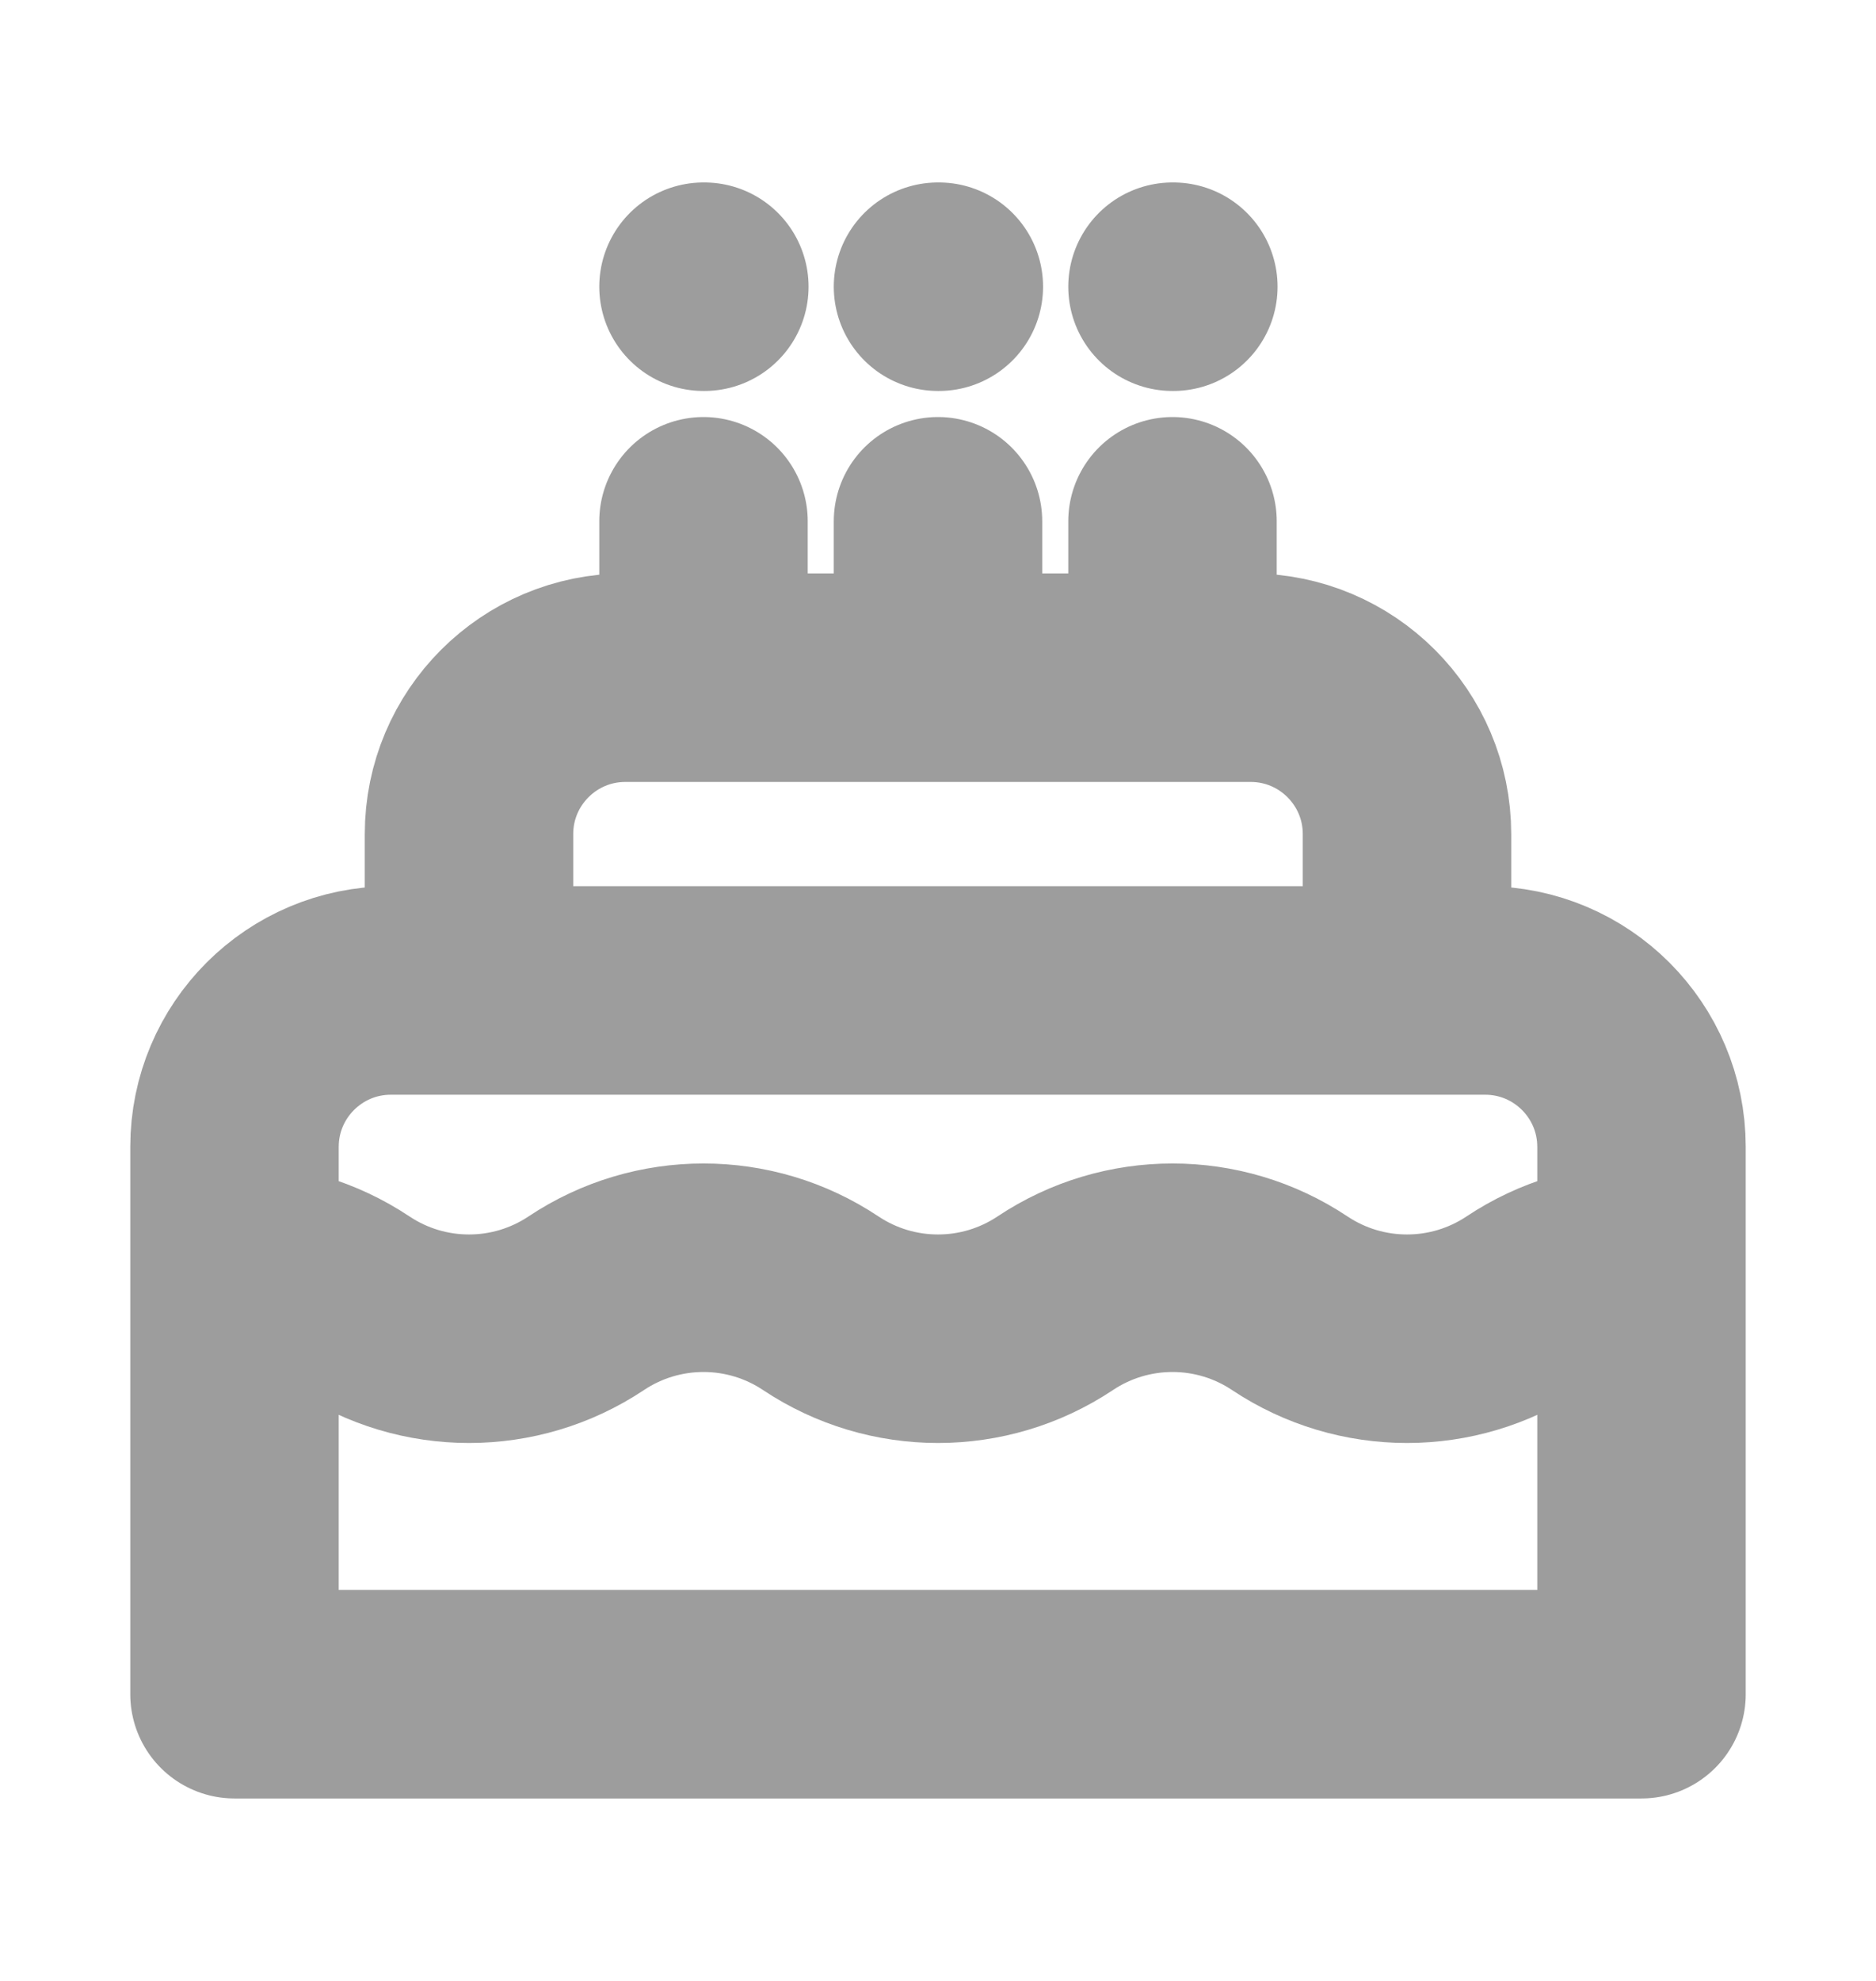 <svg width="18" height="19" viewBox="0 0 18 19" fill="none" xmlns="http://www.w3.org/2000/svg">
<path d="M15.75 12.159C15.358 12.159 14.966 12.273 14.625 12.5C13.944 12.954 13.056 12.954 12.375 12.5C11.694 12.046 10.806 12.046 10.125 12.5C9.444 12.954 8.556 12.954 7.875 12.5C7.194 12.046 6.306 12.046 5.625 12.5C4.944 12.954 4.056 12.954 3.375 12.5C3.034 12.273 2.642 12.159 2.25 12.159M6.75 5V6.5M9 5V6.5M11.25 5V6.5M6.75 2.75H6.758M9 2.75H9.008M11.25 2.75H11.258M15.75 16.25V11C15.75 10.172 15.078 9.5 14.25 9.5H3.75C2.922 9.5 2.25 10.172 2.25 11V16.25H15.75ZM13.5 9.5V8C13.5 7.172 12.828 6.5 12 6.5H6C5.172 6.5 4.5 7.172 4.5 8V9.5H13.5Z" stroke="#9D9D9D" stroke-width="2" stroke-linecap="round" stroke-linejoin="round"/>
</svg>